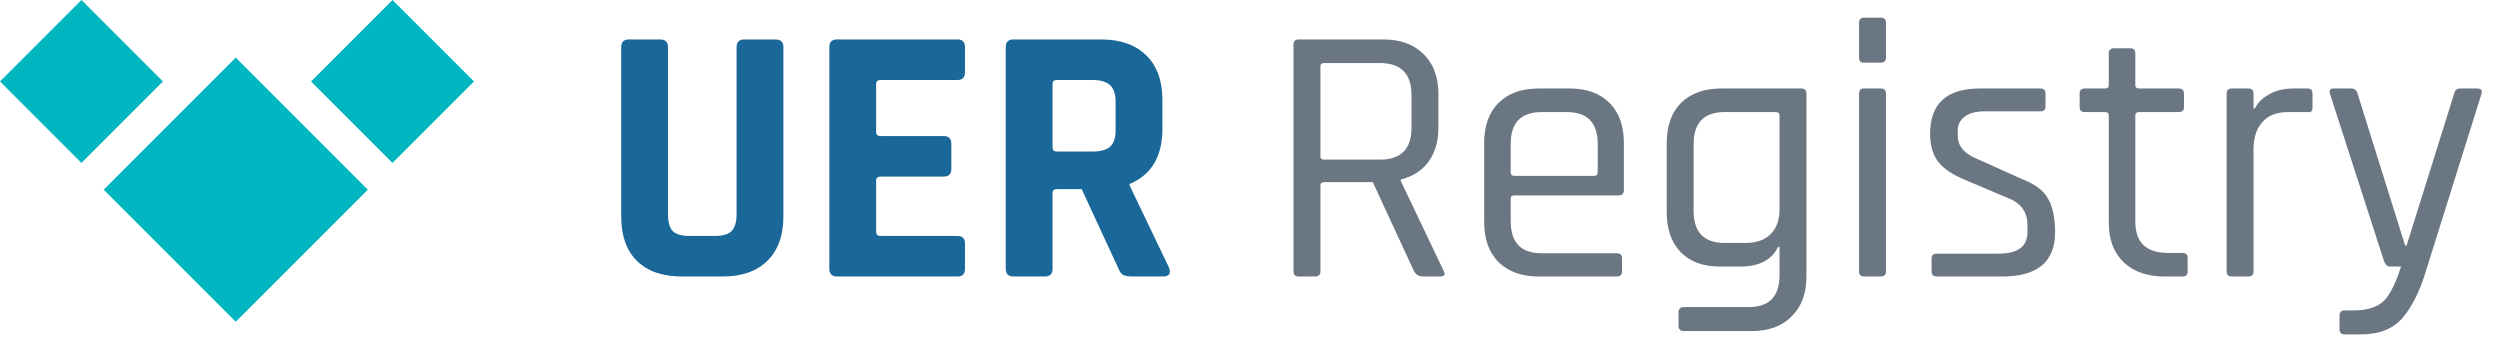 <svg width="217" height="30" viewBox="0 0 217 30" fill="none" xmlns="http://www.w3.org/2000/svg">
<path d="M64.607 3.424H67.295C67.764 3.424 67.999 3.637 67.999 4.064V18.784C67.999 20.448 67.53 21.739 66.591 22.656C65.674 23.552 64.383 24 62.719 24H59.199C57.514 24 56.212 23.552 55.295 22.656C54.378 21.76 53.919 20.469 53.919 18.784V4.096C53.919 3.648 54.143 3.424 54.591 3.424H57.311C57.759 3.424 57.983 3.648 57.983 4.096V18.592C57.983 19.275 58.122 19.765 58.399 20.064C58.698 20.341 59.178 20.48 59.839 20.48H62.047C62.73 20.48 63.21 20.341 63.487 20.064C63.786 19.765 63.935 19.275 63.935 18.592V4.096C63.935 3.648 64.159 3.424 64.607 3.424ZM83.121 24H72.657C72.209 24 71.985 23.776 71.985 23.328V4.096C71.985 3.648 72.209 3.424 72.657 3.424H83.121C83.548 3.424 83.761 3.648 83.761 4.096V6.272C83.761 6.72 83.548 6.944 83.121 6.944H76.433C76.177 6.944 76.049 7.061 76.049 7.296V11.456C76.049 11.691 76.177 11.808 76.433 11.808H81.905C82.353 11.808 82.577 12.032 82.577 12.48V14.656C82.577 15.104 82.353 15.328 81.905 15.328H76.433C76.177 15.328 76.049 15.445 76.049 15.68V20.128C76.049 20.363 76.177 20.48 76.433 20.48H83.121C83.548 20.48 83.761 20.704 83.761 21.152V23.328C83.761 23.776 83.548 24 83.121 24ZM90.69 24H87.97C87.522 24 87.298 23.776 87.298 23.328V4.096C87.298 3.648 87.522 3.424 87.97 3.424H95.586C97.25 3.424 98.551 3.883 99.49 4.8C100.428 5.717 100.898 7.008 100.898 8.672V11.168C100.898 13.579 99.948 15.179 98.05 15.968V16.096L101.474 23.232C101.666 23.744 101.484 24 100.93 24H98.338C97.954 24 97.676 23.957 97.506 23.872C97.335 23.787 97.196 23.605 97.09 23.328L93.89 16.416H91.746C91.49 16.416 91.362 16.533 91.362 16.768V23.328C91.362 23.776 91.138 24 90.69 24ZM91.714 13.152H94.85C95.532 13.152 96.034 13.013 96.354 12.736C96.674 12.437 96.834 11.968 96.834 11.328V8.832C96.834 8.171 96.674 7.691 96.354 7.392C96.034 7.093 95.532 6.944 94.85 6.944H91.714C91.479 6.944 91.362 7.061 91.362 7.296V12.8C91.362 13.035 91.479 13.152 91.714 13.152Z" fill="#1A6899"/>
<path d="M114.165 24H112.725C112.426 24 112.277 23.851 112.277 23.552V3.872C112.277 3.573 112.426 3.424 112.725 3.424H120.085C121.557 3.424 122.72 3.851 123.573 4.704C124.426 5.536 124.853 6.688 124.853 8.16V11.072C124.853 12.267 124.565 13.259 123.989 14.048C123.413 14.816 122.613 15.328 121.589 15.584V15.712L125.301 23.488C125.493 23.829 125.386 24 124.981 24H123.541C123.178 24 122.912 23.851 122.741 23.552L119.157 15.808H114.933C114.72 15.808 114.613 15.904 114.613 16.096V23.552C114.613 23.851 114.464 24 114.165 24ZM114.933 13.856H119.765C121.6 13.856 122.517 12.939 122.517 11.104V8.256C122.517 6.4 121.6 5.472 119.765 5.472H114.933C114.72 5.472 114.613 5.568 114.613 5.76V13.568C114.613 13.76 114.72 13.856 114.933 13.856ZM140.345 24H133.561C132.089 24 130.926 23.584 130.073 22.752C129.241 21.92 128.825 20.757 128.825 19.264V12.416C128.825 10.923 129.241 9.76 130.073 8.928C130.926 8.096 132.089 7.68 133.561 7.68H136.249C137.721 7.68 138.873 8.096 139.705 8.928C140.537 9.76 140.953 10.923 140.953 12.416V16.48C140.953 16.8 140.803 16.96 140.505 16.96H131.449C131.235 16.96 131.129 17.056 131.129 17.248V19.2C131.129 21.056 132.025 21.984 133.817 21.984H140.345C140.643 21.984 140.793 22.133 140.793 22.432V23.584C140.793 23.861 140.643 24 140.345 24ZM131.449 15.264H138.361C138.574 15.264 138.681 15.157 138.681 14.944V12.48C138.681 10.645 137.785 9.728 135.993 9.728H133.817C132.025 9.728 131.129 10.645 131.129 12.48V14.944C131.129 15.157 131.235 15.264 131.449 15.264ZM151.071 23.136H149.279C147.828 23.136 146.697 22.72 145.887 21.888C145.076 21.056 144.671 19.893 144.671 18.4V12.416C144.671 10.923 145.087 9.76 145.919 8.928C146.772 8.096 147.935 7.68 149.407 7.68H156.351C156.649 7.68 156.799 7.829 156.799 8.128V24C156.799 25.472 156.372 26.624 155.519 27.456C154.687 28.309 153.535 28.736 152.063 28.736H146.175C145.855 28.736 145.695 28.587 145.695 28.288V27.104C145.695 26.805 145.855 26.656 146.175 26.656H151.775C153.567 26.656 154.463 25.739 154.463 23.904V21.44H154.335C153.78 22.571 152.692 23.136 151.071 23.136ZM154.463 18.144V10.016C154.463 9.824 154.356 9.728 154.143 9.728H149.695C147.903 9.728 147.007 10.656 147.007 12.512V18.304C147.007 20.16 147.903 21.088 149.695 21.088H151.487C152.447 21.088 153.183 20.832 153.695 20.32C154.207 19.808 154.463 19.083 154.463 18.144ZM161.367 4.992V1.984C161.367 1.685 161.506 1.536 161.783 1.536H163.255C163.554 1.536 163.703 1.685 163.703 1.984V4.992C163.703 5.291 163.554 5.44 163.255 5.44H161.783C161.506 5.44 161.367 5.291 161.367 4.992ZM161.367 23.552V8.128C161.367 7.829 161.506 7.68 161.783 7.68H163.255C163.554 7.68 163.703 7.829 163.703 8.128V23.552C163.703 23.851 163.554 24 163.255 24H161.815C161.516 24 161.367 23.851 161.367 23.552ZM173.806 24H168.11C167.811 24 167.662 23.851 167.662 23.552V22.432C167.662 22.155 167.811 22.016 168.11 22.016H173.486C175.15 22.016 175.982 21.397 175.982 20.16V19.552C175.982 18.421 175.438 17.643 174.35 17.216L170.574 15.616C169.486 15.168 168.707 14.645 168.238 14.048C167.768 13.429 167.534 12.619 167.534 11.616C167.534 8.992 168.974 7.68 171.854 7.68H177.102C177.4 7.68 177.55 7.829 177.55 8.128V9.248C177.55 9.525 177.4 9.664 177.102 9.664H172.27C171.502 9.664 170.915 9.824 170.51 10.144C170.126 10.464 169.934 10.837 169.934 11.264V11.808C169.934 12.704 170.542 13.387 171.758 13.856L175.534 15.552C176.643 15.979 177.39 16.544 177.774 17.248C178.179 17.952 178.382 18.923 178.382 20.16C178.382 22.72 176.856 24 173.806 24ZM182.721 9.728H180.961C180.663 9.728 180.513 9.589 180.513 9.312V8.128C180.513 7.829 180.663 7.68 180.961 7.68H182.721C182.935 7.68 183.041 7.584 183.041 7.392V4.64C183.041 4.341 183.191 4.192 183.489 4.192H184.929C185.207 4.192 185.345 4.341 185.345 4.64V7.392C185.345 7.584 185.463 7.68 185.697 7.68H189.089C189.409 7.68 189.569 7.829 189.569 8.128V9.312C189.569 9.589 189.409 9.728 189.089 9.728H185.697C185.463 9.728 185.345 9.824 185.345 10.016V19.232C185.345 21.045 186.284 21.952 188.161 21.952H189.409C189.729 21.952 189.889 22.101 189.889 22.4V23.584C189.889 23.861 189.729 24 189.409 24H187.873C186.401 24 185.228 23.595 184.353 22.784C183.479 21.952 183.041 20.8 183.041 19.328V10.016C183.041 9.824 182.935 9.728 182.721 9.728ZM195.158 24H193.718C193.419 24 193.27 23.851 193.27 23.552V8.128C193.27 7.829 193.419 7.68 193.718 7.68H195.158C195.456 7.68 195.606 7.829 195.606 8.128V9.408H195.734C195.947 8.939 196.352 8.533 196.95 8.192C197.547 7.851 198.251 7.68 199.062 7.68H200.31C200.587 7.68 200.726 7.829 200.726 8.128V9.312C200.726 9.461 200.694 9.579 200.63 9.664C200.566 9.728 200.459 9.749 200.31 9.728H198.582C197.622 9.728 196.886 10.016 196.374 10.592C195.862 11.168 195.606 11.957 195.606 12.96V23.552C195.606 23.851 195.456 24 195.158 24ZM204.925 29.024H203.517C203.219 29.024 203.069 28.875 203.069 28.576V27.392C203.069 27.093 203.219 26.944 203.517 26.944H204.317C205.683 26.944 206.643 26.56 207.197 25.792C207.645 25.173 208.051 24.288 208.413 23.136H207.485C207.229 23.136 207.048 22.987 206.941 22.688L202.237 8.128C202.152 7.829 202.259 7.68 202.557 7.68H204.093C204.371 7.68 204.552 7.829 204.637 8.128L208.765 21.312H208.893L213.021 8.128C213.085 7.829 213.256 7.68 213.533 7.68H215.005C215.368 7.68 215.496 7.84 215.389 8.16L210.621 23.36C210.088 25.173 209.405 26.571 208.573 27.552C207.763 28.533 206.547 29.024 204.925 29.024Z" fill="#6B7683"/>
<rect x="34.07" width="10" height="10" transform="rotate(45 34.07 0)" fill="#00B6C0"/>
<rect x="7.071" width="10" height="10" transform="rotate(45 7.071 0)" fill="#00B6C0"/>
<rect x="20.463" y="5" width="16.213" height="16.213" transform="rotate(45 20.463 5)" fill="#00B6C0"/>
</svg>
